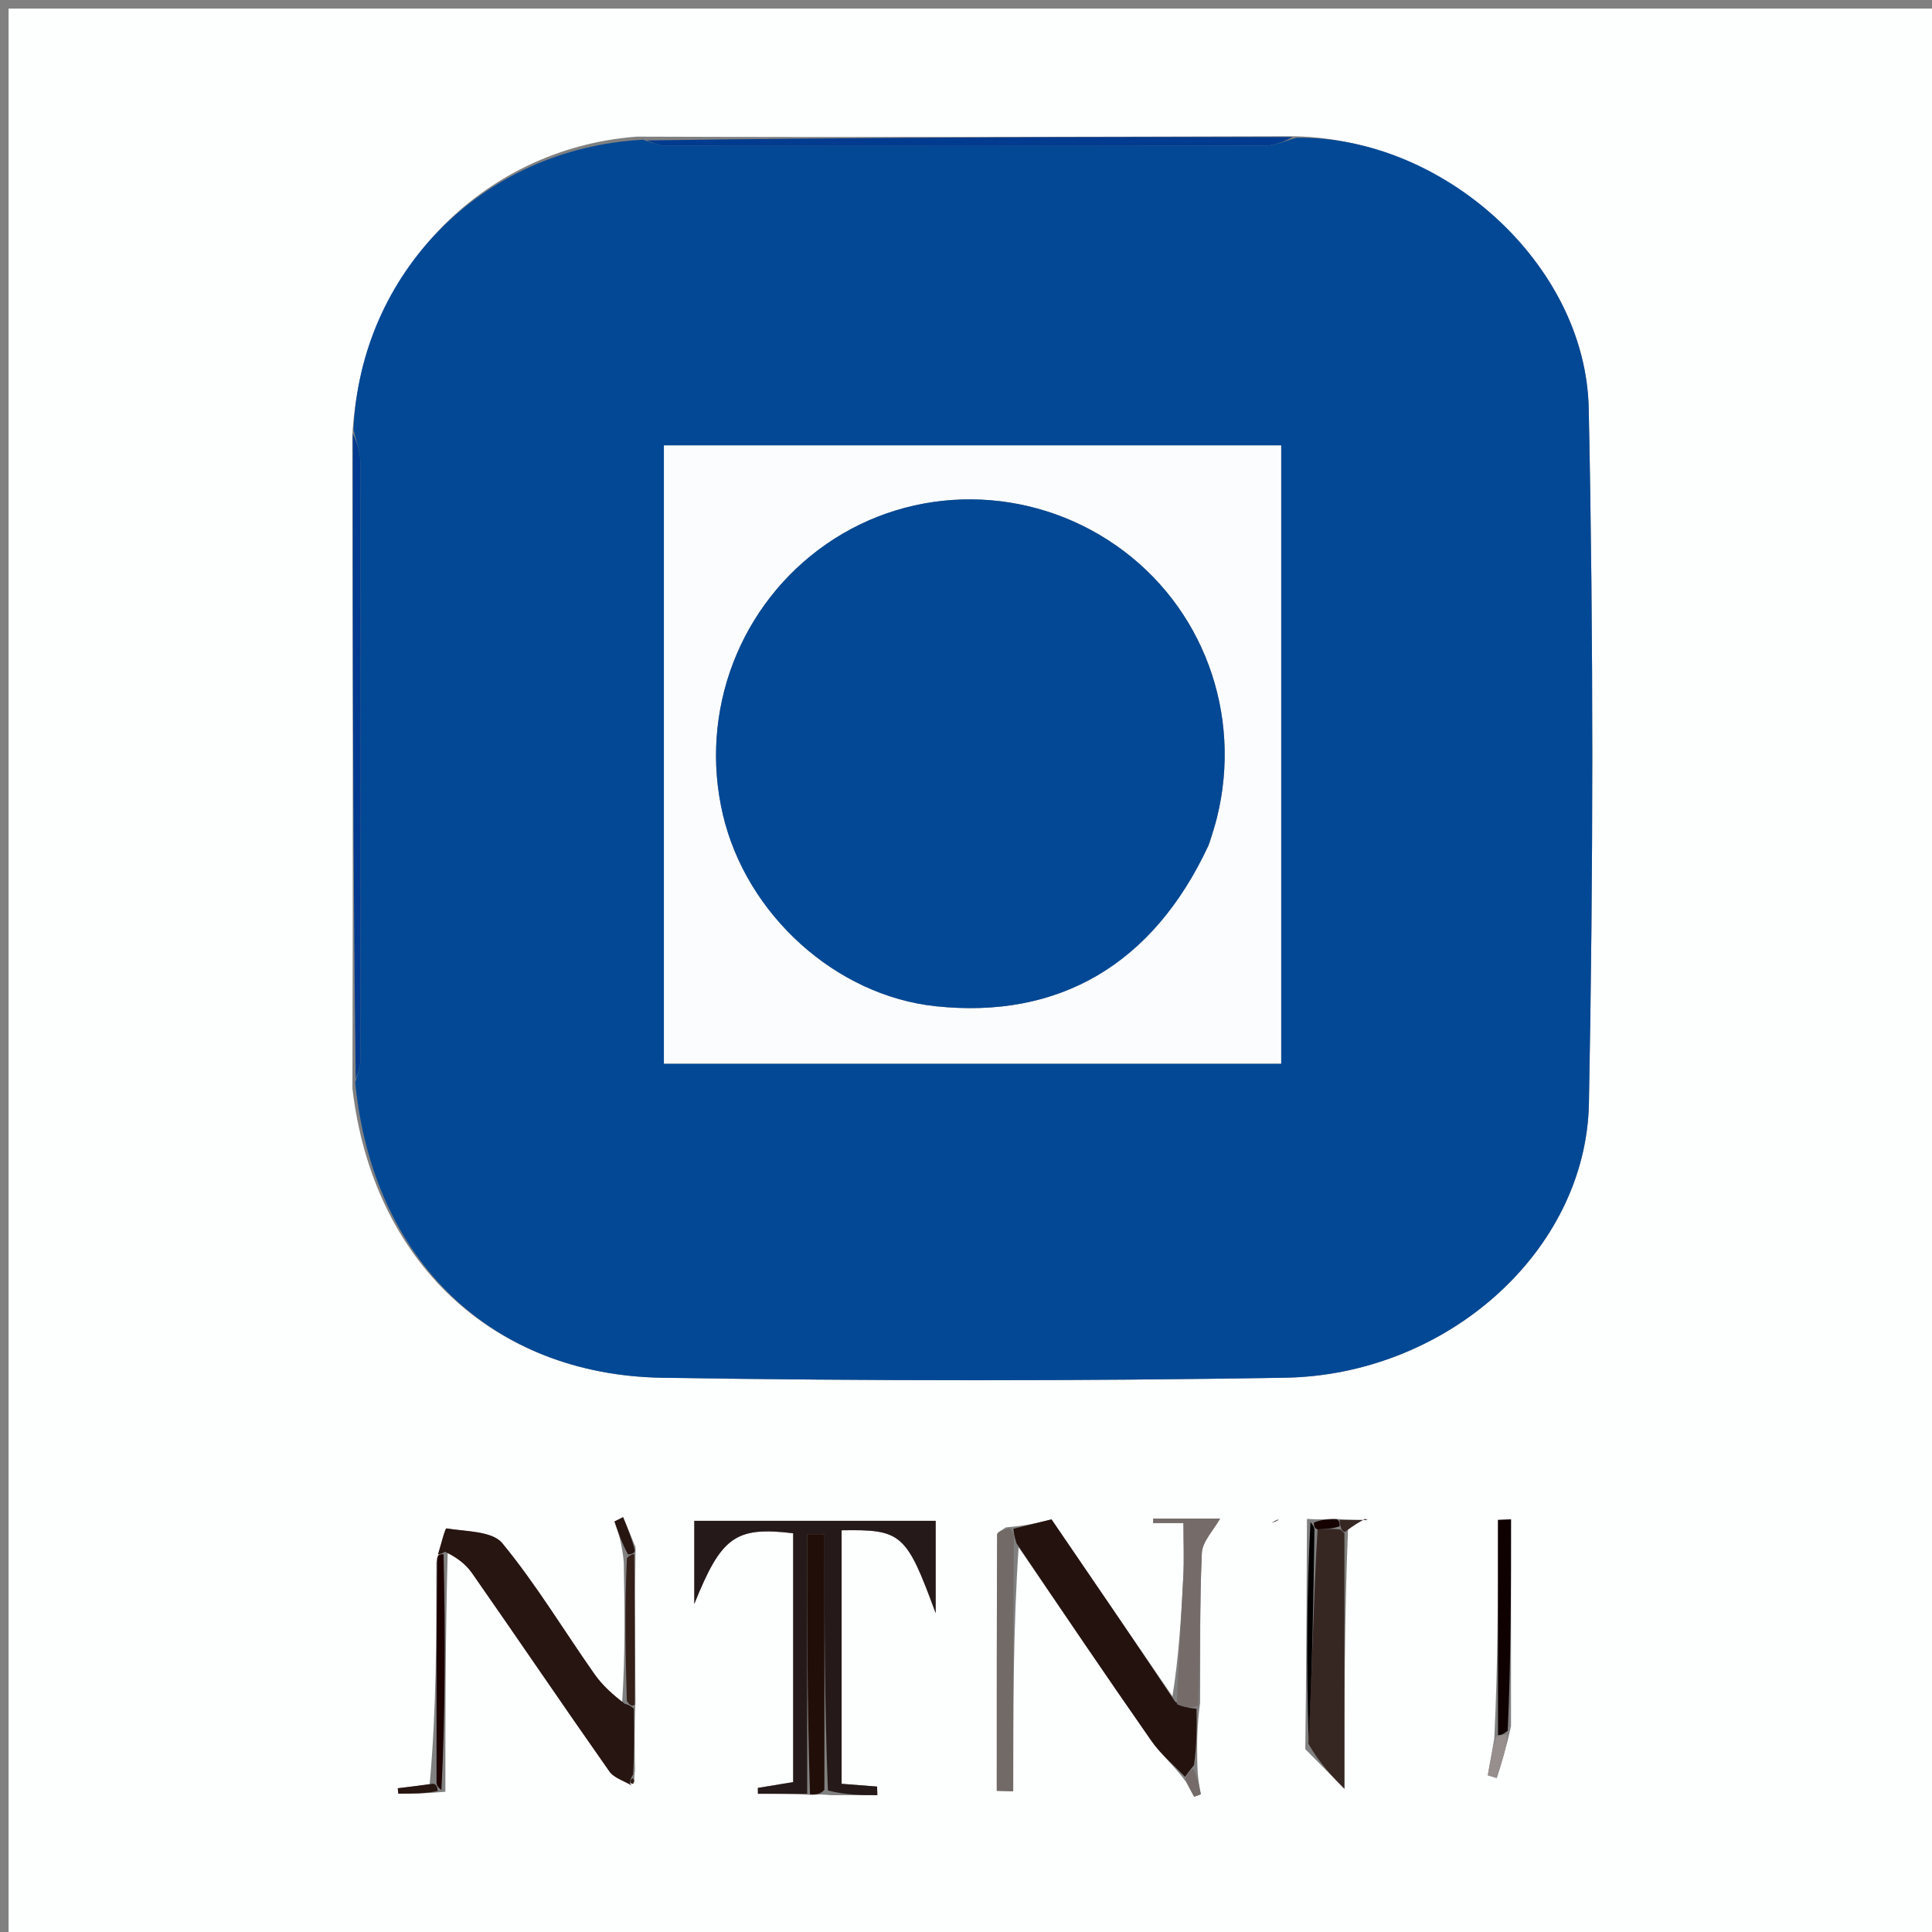 <svg version="1.1" id="Layer_1" xmlns="http://www.w3.org/2000/svg" xmlns:xlink="http://www.w3.org/1999/xlink" x="0px" y="0px"
	 width="100%" viewBox="0 0 225 225" enable-background="new 0 0 225 225" xml:space="preserve">
<rect x="0" y="0" width="225" height="225" fill="#808080" stroke="none"/>
<path fill="#FDFEFE" opacity="1" stroke="none" 
	d="
M130,226 
	C86.667,226 43.833,226 1,226 
	C1,151 1,76 1,1 
	C76,1 151,1 226,1 
	C226,76 226,151 226,226 
	C194.167,226 162.333,226 130,226 
M155.257,176.861 
	C154.503,176.93 153.75,176.998 152.209,176.889 
	C152.174,185.579 152.139,194.269 152.015,203.706 
	C153.673,205.386 155.331,207.066 156.569,208.32 
	C156.569,198.163 156.569,188.364 156.993,178.032 
	C157.635,177.653 158.271,177.264 158.926,176.909 
	C159.011,176.862 159.193,176.993 159.33,177.042 
	C159.343,176.992 159.356,176.943 159.337,177.016 
	C158.247,177.016 157.126,177.016 155.257,176.861 
M72.643,181.938 
	C72.74,187.244 72.837,192.549 72.44,198.507 
	C71.369,197.343 70.155,196.279 69.253,194.996 
	C65.667,189.897 62.441,184.514 58.495,179.719 
	C57.318,178.289 54.238,178.369 51.99,177.998 
	C51.833,177.972 51.345,179.951 50.817,181.917 
	C50.825,190.493 50.832,199.069 50.037,207.811 
	C48.799,207.96 47.562,208.11 46.325,208.259 
	C46.346,208.47 46.368,208.68 46.389,208.89 
	C47.93,208.89 49.472,208.89 51.868,208.668 
	C51.868,199.448 51.869,190.227 52.151,180.404 
	C53.098,181.326 54.221,182.126 54.965,183.191 
	C60.326,190.873 65.58,198.629 70.964,206.295 
	C71.515,207.079 72.7,207.417 73.919,207.536 
	C73.876,207.362 73.833,207.188 73.945,206.134 
	C73.903,203.755 73.862,201.375 74.009,198.077 
	C73.961,192.381 73.913,186.686 74.015,180.175 
	C73.531,179.013 73.048,177.851 72.564,176.688 
	C72.229,176.856 71.895,177.024 71.561,177.191 
	C72.004,178.473 72.448,179.755 72.643,181.938 
M174.02,202.504 
	C173.769,203.92 173.519,205.335 173.268,206.751 
	C173.615,206.857 173.962,206.964 174.31,207.071 
	C174.854,205.361 175.398,203.652 175.971,201.012 
	C175.971,192.99 175.971,184.967 175.971,176.945 
	C175.466,176.967 174.961,176.988 174.456,177.01 
	C174.456,185.361 174.456,193.712 174.02,202.504 
M139.768,198.297 
	C139.801,192.483 139.704,186.663 139.966,180.859 
	C140.027,179.522 141.318,178.241 142.091,176.848 
	C139.922,176.848 137.115,176.848 134.307,176.848 
	C134.305,177.024 134.304,177.199 134.302,177.375 
	C135.527,177.375 136.752,177.375 137.826,177.375 
	C137.826,179.613 137.909,181.607 137.81,183.593 
	C137.566,188.436 137.238,193.275 136.544,197.562 
	C131.828,190.66 127.112,183.757 122.458,176.946 
	C120.782,177.36 119.403,177.7 117.137,177.88 
	C116.787,178.157 116.131,178.433 116.13,178.712 
	C116.077,188.66 116.086,198.608 116.086,208.557 
	C116.722,208.575 117.359,208.594 117.996,208.612 
	C117.996,199.049 117.996,189.485 118.632,180.191 
	C123.781,187.725 128.89,195.288 134.114,202.771 
	C135.191,204.312 136.698,205.553 138.118,207.512 
	C138.436,208.09 138.754,208.668 139.071,209.245 
	C139.331,209.151 139.59,209.057 139.849,208.962 
	C139.658,207.976 139.466,206.989 139.434,205.139 
	C139.405,203.092 139.376,201.045 139.768,198.297 
M94.663,209.038 
	C95.107,208.991 95.552,208.945 96.819,209.064 
	C98.604,209.064 100.389,209.064 102.174,209.064 
	C102.164,208.73 102.155,208.397 102.146,208.064 
	C100.735,207.954 99.325,207.844 98.014,207.741 
	C98.014,197.627 98.014,187.912 98.014,178.216 
	C105.004,178.102 105.552,178.57 108.966,187.867 
	C108.966,183.62 108.966,180.307 108.966,177.117 
	C99.484,177.117 90.274,177.117 80.858,177.117 
	C80.858,179.103 80.858,180.758 80.858,182.413 
	C80.858,183.872 80.858,185.331 80.858,186.79 
	C83.995,179.011 85.596,177.74 92.372,178.562 
	C92.372,188.113 92.372,197.702 92.372,207.542 
	C91.004,207.768 89.633,207.994 88.261,208.221 
	C88.263,208.447 88.266,208.673 88.268,208.899 
	C90.18,208.899 92.092,208.899 94.663,209.038 
M41.023,50.956 
	C41.071,75.957 41.119,100.959 41.045,126.778 
	C43.404,146.799 57.299,160.144 77.161,160.454 
	C101.306,160.831 125.467,160.842 149.611,160.45 
	C168.505,160.144 184.716,145.702 185.044,128.499 
	C185.558,101.527 185.585,74.53 185.021,47.561 
	C184.668,30.639 167.888,15.789 150.069,15.868 
	C125.053,15.936 100.036,16.004 74.185,15.912 
	C56.061,17.265 41.935,31.866 41.023,50.956 
M148.877,176.91 
	C148.612,177.057 148.346,177.205 148.075,177.341 
	C148.408,177.231 148.742,177.12 148.877,176.91 
z"/>
<path fill="#024895" opacity="1" stroke="none" 
	d="
M150.99,16.053 
	C167.888,15.789 184.668,30.639 185.021,47.561 
	C185.585,74.53 185.558,101.527 185.044,128.499 
	C184.716,145.702 168.505,160.144 149.611,160.45 
	C125.467,160.842 101.306,160.831 77.161,160.454 
	C57.299,160.144 43.404,146.799 41.367,126.052 
	C41.792,124.677 41.984,124.028 41.985,123.38 
	C42.001,100.181 42.012,76.983 41.965,53.784 
	C41.963,52.533 41.448,51.284 41.172,50.033 
	C41.935,31.866 56.061,17.265 74.906,16.274 
	C76.273,16.756 76.918,16.98 77.564,16.98 
	C100.807,17 124.049,17.013 147.291,16.96 
	C148.525,16.957 149.757,16.369 150.99,16.053 
M129.499,51.873 
	C112.104,51.873 94.709,51.873 77.321,51.873 
	C77.321,76.353 77.321,100.09 77.321,123.867 
	C101.427,123.867 125.274,123.867 149.2,123.867 
	C149.2,99.746 149.2,75.992 149.2,51.873 
	C142.785,51.873 136.642,51.873 129.499,51.873 
M150.592,123.516 
	C150.592,123.516 150.484,123.582 150.592,123.516 
z"/>
<path fill="#251A19" opacity="1" stroke="none" 
	d="
M94.004,208.899 
	C92.092,208.899 90.18,208.899 88.268,208.899 
	C88.266,208.673 88.263,208.447 88.261,208.221 
	C89.633,207.994 91.004,207.768 92.372,207.542 
	C92.372,197.702 92.372,188.113 92.372,178.562 
	C85.596,177.74 83.995,179.011 80.858,186.79 
	C80.858,185.331 80.858,183.872 80.858,182.413 
	C80.858,180.758 80.858,179.103 80.858,177.117 
	C90.274,177.117 99.484,177.117 108.966,177.117 
	C108.966,180.307 108.966,183.62 108.966,187.867 
	C105.552,178.57 105.004,178.102 98.014,178.216 
	C98.014,187.912 98.014,197.627 98.014,207.741 
	C99.325,207.844 100.735,207.954 102.146,208.064 
	C102.155,208.397 102.164,208.73 102.174,209.064 
	C100.389,209.064 98.604,209.064 96.417,208.519 
	C96.016,198.207 96.016,188.44 96.016,178.672 
	C95.345,178.67 94.674,178.668 94.004,178.666 
	C94.004,188.744 94.004,198.821 94.004,208.899 
z"/>
<path fill="#271511" opacity="1" stroke="none" 
	d="
M51.01,180.997 
	C51.345,179.951 51.833,177.972 51.99,177.998 
	C54.238,178.369 57.318,178.289 58.495,179.719 
	C62.441,184.514 65.667,189.897 69.253,194.996 
	C70.155,196.279 71.369,197.343 72.755,198.424 
	C73.32,198.559 73.57,198.777 73.82,198.996 
	C73.862,201.375 73.903,203.755 73.725,206.648 
	C73.262,207.452 73.29,207.718 73.59,207.961 
	C72.7,207.417 71.515,207.079 70.964,206.295 
	C65.58,198.629 60.326,190.873 54.965,183.191 
	C54.221,182.126 53.098,181.326 51.795,180.706 
	C51.44,181.009 51.01,180.997 51.01,180.997 
z"/>
<path fill="#24120E" opacity="1" stroke="none" 
	d="
M138.007,206.932 
	C136.698,205.553 135.191,204.312 134.114,202.771 
	C128.89,195.288 123.781,187.725 118.389,179.747 
	C118.106,178.883 118.066,178.461 118.025,178.04 
	C119.403,177.7 120.782,177.36 122.458,176.946 
	C127.112,183.757 131.828,190.66 136.864,198.188 
	C137.904,198.875 138.625,198.936 139.346,198.998 
	C139.376,201.045 139.405,203.092 139.051,205.564 
	C138.447,206.304 138.227,206.618 138.007,206.932 
z"/>
<path fill="#372722" opacity="1" stroke="none" 
	d="
M156.569,178.566 
	C156.569,188.364 156.569,198.163 156.569,208.32 
	C155.331,207.066 153.673,205.386 152.364,203.048 
	C152.836,194.306 152.959,186.221 153.443,178.111 
	C154.532,178.054 155.26,178.021 156.13,178.135 
	C156.272,178.283 156.569,178.566 156.569,178.566 
M155.49,202.361 
	C155.49,202.361 155.393,202.542 155.393,202.542 
	C155.393,202.542 155.576,202.514 155.49,202.361 
z"/>
<path fill="#003B8F" opacity="1" stroke="none" 
	d="
M150.53,15.961 
	C149.757,16.369 148.525,16.957 147.291,16.96 
	C124.049,17.013 100.807,17 77.564,16.98 
	C76.918,16.98 76.273,16.756 75.323,16.354 
	C100.036,16.004 125.053,15.936 150.53,15.961 
z"/>
<path fill="#003A90" opacity="1" stroke="none" 
	d="
M41.097,50.495 
	C41.448,51.284 41.963,52.533 41.965,53.784 
	C42.012,76.983 42.001,100.181 41.985,123.38 
	C41.984,124.028 41.792,124.677 41.428,125.643 
	C41.119,100.959 41.071,75.957 41.097,50.495 
z"/>
<path fill="#756C6A" opacity="1" stroke="none" 
	d="
M139.557,198.647 
	C138.625,198.936 137.904,198.875 137.064,198.465 
	C137.238,193.275 137.566,188.436 137.81,183.593 
	C137.909,181.607 137.826,179.613 137.826,177.375 
	C136.752,177.375 135.527,177.375 134.302,177.375 
	C134.304,177.199 134.305,177.024 134.307,176.848 
	C137.115,176.848 139.922,176.848 142.091,176.848 
	C141.318,178.241 140.027,179.522 139.966,180.859 
	C139.704,186.663 139.801,192.483 139.557,198.647 
z"/>
<path fill="#220E08" opacity="1" stroke="none" 
	d="
M94.333,208.968 
	C94.004,198.821 94.004,188.744 94.004,178.666 
	C94.674,178.668 95.345,178.67 96.016,178.672 
	C96.016,188.44 96.016,198.207 96.006,208.437 
	C95.552,208.945 95.107,208.991 94.333,208.968 
z"/>
<path fill="#726A67" opacity="1" stroke="none" 
	d="
M117.581,177.96 
	C118.066,178.461 118.106,178.883 118.072,179.612 
	C117.996,189.485 117.996,199.049 117.996,208.612 
	C117.359,208.594 116.722,208.575 116.086,208.557 
	C116.086,198.608 116.077,188.66 116.13,178.712 
	C116.131,178.433 116.787,178.157 117.581,177.96 
z"/>
<path fill="#1C0100" opacity="1" stroke="none" 
	d="
M50.914,181.457 
	C51.01,180.997 51.44,181.009 51.655,181.008 
	C51.869,190.227 51.868,199.448 51.406,208.467 
	C50.909,208.058 50.874,207.851 50.84,207.644 
	C50.832,199.069 50.825,190.493 50.914,181.457 
z"/>
<path fill="#020000" opacity="1" stroke="none" 
	d="
M153.081,178.136 
	C152.959,186.221 152.836,194.306 152.408,202.675 
	C152.139,194.269 152.174,185.579 152.616,177.246 
	C153.042,177.781 153.061,177.958 153.081,178.136 
z"/>
<path fill="#100101" opacity="1" stroke="none" 
	d="
M174.456,202.063 
	C174.456,193.712 174.456,185.361 174.456,177.01 
	C174.961,176.988 175.466,176.967 175.971,176.945 
	C175.971,184.967 175.971,192.99 175.589,201.551 
	C174.956,202.081 174.706,202.072 174.456,202.063 
z"/>
<path fill="#341F19" opacity="1" stroke="none" 
	d="
M73.915,198.536 
	C73.57,198.777 73.32,198.559 73.002,198.098 
	C72.837,192.549 72.74,187.244 73.01,181.472 
	C73.377,181.005 73.865,180.99 73.865,180.99 
	C73.913,186.686 73.961,192.381 73.915,198.536 
z"/>
<path fill="#978F8D" opacity="1" stroke="none" 
	d="
M174.238,202.284 
	C174.706,202.072 174.956,202.081 175.574,202.016 
	C175.398,203.652 174.854,205.361 174.31,207.071 
	C173.962,206.964 173.615,206.857 173.268,206.751 
	C173.519,205.335 173.769,203.92 174.238,202.284 
z"/>
<path fill="#372722" opacity="1" stroke="none" 
	d="
M156.004,177.016 
	C157.126,177.016 158.247,177.016 159.337,177.016 
	C159.356,176.943 159.343,176.992 159.33,177.042 
	C159.193,176.993 159.011,176.862 158.926,176.909 
	C158.271,177.264 157.635,177.653 156.781,178.299 
	C156.569,178.566 156.272,178.283 156.152,177.893 
	C156.031,177.503 156.004,177.016 156.004,177.016 
z"/>
<path fill="#271511" opacity="1" stroke="none" 
	d="
M73.94,180.582 
	C73.865,180.99 73.377,181.005 73.134,181.02 
	C72.448,179.755 72.004,178.473 71.561,177.191 
	C71.895,177.024 72.229,176.856 72.564,176.688 
	C73.048,177.851 73.531,179.013 73.94,180.582 
z"/>
<path fill="#756C6A" opacity="1" stroke="none" 
	d="
M138.063,207.222 
	C138.227,206.618 138.447,206.304 138.971,205.997 
	C139.466,206.989 139.658,207.976 139.849,208.962 
	C139.59,209.057 139.331,209.151 139.071,209.245 
	C138.754,208.668 138.436,208.09 138.063,207.222 
z"/>
<path fill="#271511" opacity="1" stroke="none" 
	d="
M50.438,207.728 
	C50.874,207.851 50.909,208.058 50.978,208.578 
	C49.472,208.89 47.93,208.89 46.389,208.89 
	C46.368,208.68 46.346,208.47 46.325,208.259 
	C47.562,208.11 48.799,207.96 50.438,207.728 
z"/>
<path fill="#372722" opacity="1" stroke="none" 
	d="
M148.976,176.96 
	C148.742,177.12 148.408,177.231 148.078,177.347 
	C148.346,177.205 148.612,177.057 148.976,176.96 
z"/>
<path fill="#160000" opacity="1" stroke="none" 
	d="
M155.63,176.939 
	C156.004,177.016 156.031,177.503 156.009,177.745 
	C155.26,178.021 154.532,178.054 153.443,178.111 
	C153.061,177.958 153.042,177.781 153.009,177.335 
	C153.75,176.998 154.503,176.93 155.63,176.939 
z"/>
<path fill="#341F19" opacity="1" stroke="none" 
	d="
M73.755,207.749 
	C73.29,207.718 73.262,207.452 73.648,207.088 
	C73.833,207.188 73.876,207.362 73.755,207.749 
z"/>
<path fill="#FBFCFD" opacity="1" stroke="none" 
	d="
M129.999,51.873 
	C136.642,51.873 142.785,51.873 149.2,51.873 
	C149.2,75.992 149.2,99.746 149.2,123.867 
	C125.274,123.867 101.427,123.867 77.321,123.867 
	C77.321,100.09 77.321,76.353 77.321,51.873 
	C94.709,51.873 112.104,51.873 129.999,51.873 
M140.888,98.107 
	C141.169,97.149 141.484,96.201 141.724,95.233 
	C144.728,83.118 140.095,70.596 130.014,63.549 
	C119.839,56.437 106.376,56.352 96.276,63.336 
	C86.149,70.339 81.359,82.852 84.193,94.897 
	C86.94,106.57 97.376,115.958 108.968,117.186 
	C123.317,118.706 134.299,112.332 140.888,98.107 
z"/>
<path fill="#003E90" opacity="1" stroke="none" 
	d="
M150.538,123.549 
	C150.484,123.582 150.592,123.516 150.538,123.549 
z"/>
<path fill="#160000" opacity="1" stroke="none" 
	d="
M155.533,202.438 
	C155.576,202.514 155.393,202.542 155.393,202.542 
	C155.393,202.542 155.49,202.361 155.533,202.438 
z"/>
<path fill="#024895" opacity="1" stroke="none" 
	d="
M140.74,98.47 
	C134.299,112.332 123.317,118.706 108.968,117.186 
	C97.376,115.958 86.94,106.57 84.193,94.897 
	C81.359,82.852 86.149,70.339 96.276,63.336 
	C106.376,56.352 119.839,56.437 130.014,63.549 
	C140.095,70.596 144.728,83.118 141.724,95.233 
	C141.484,96.201 141.169,97.149 140.74,98.47 
z"/>
</svg>